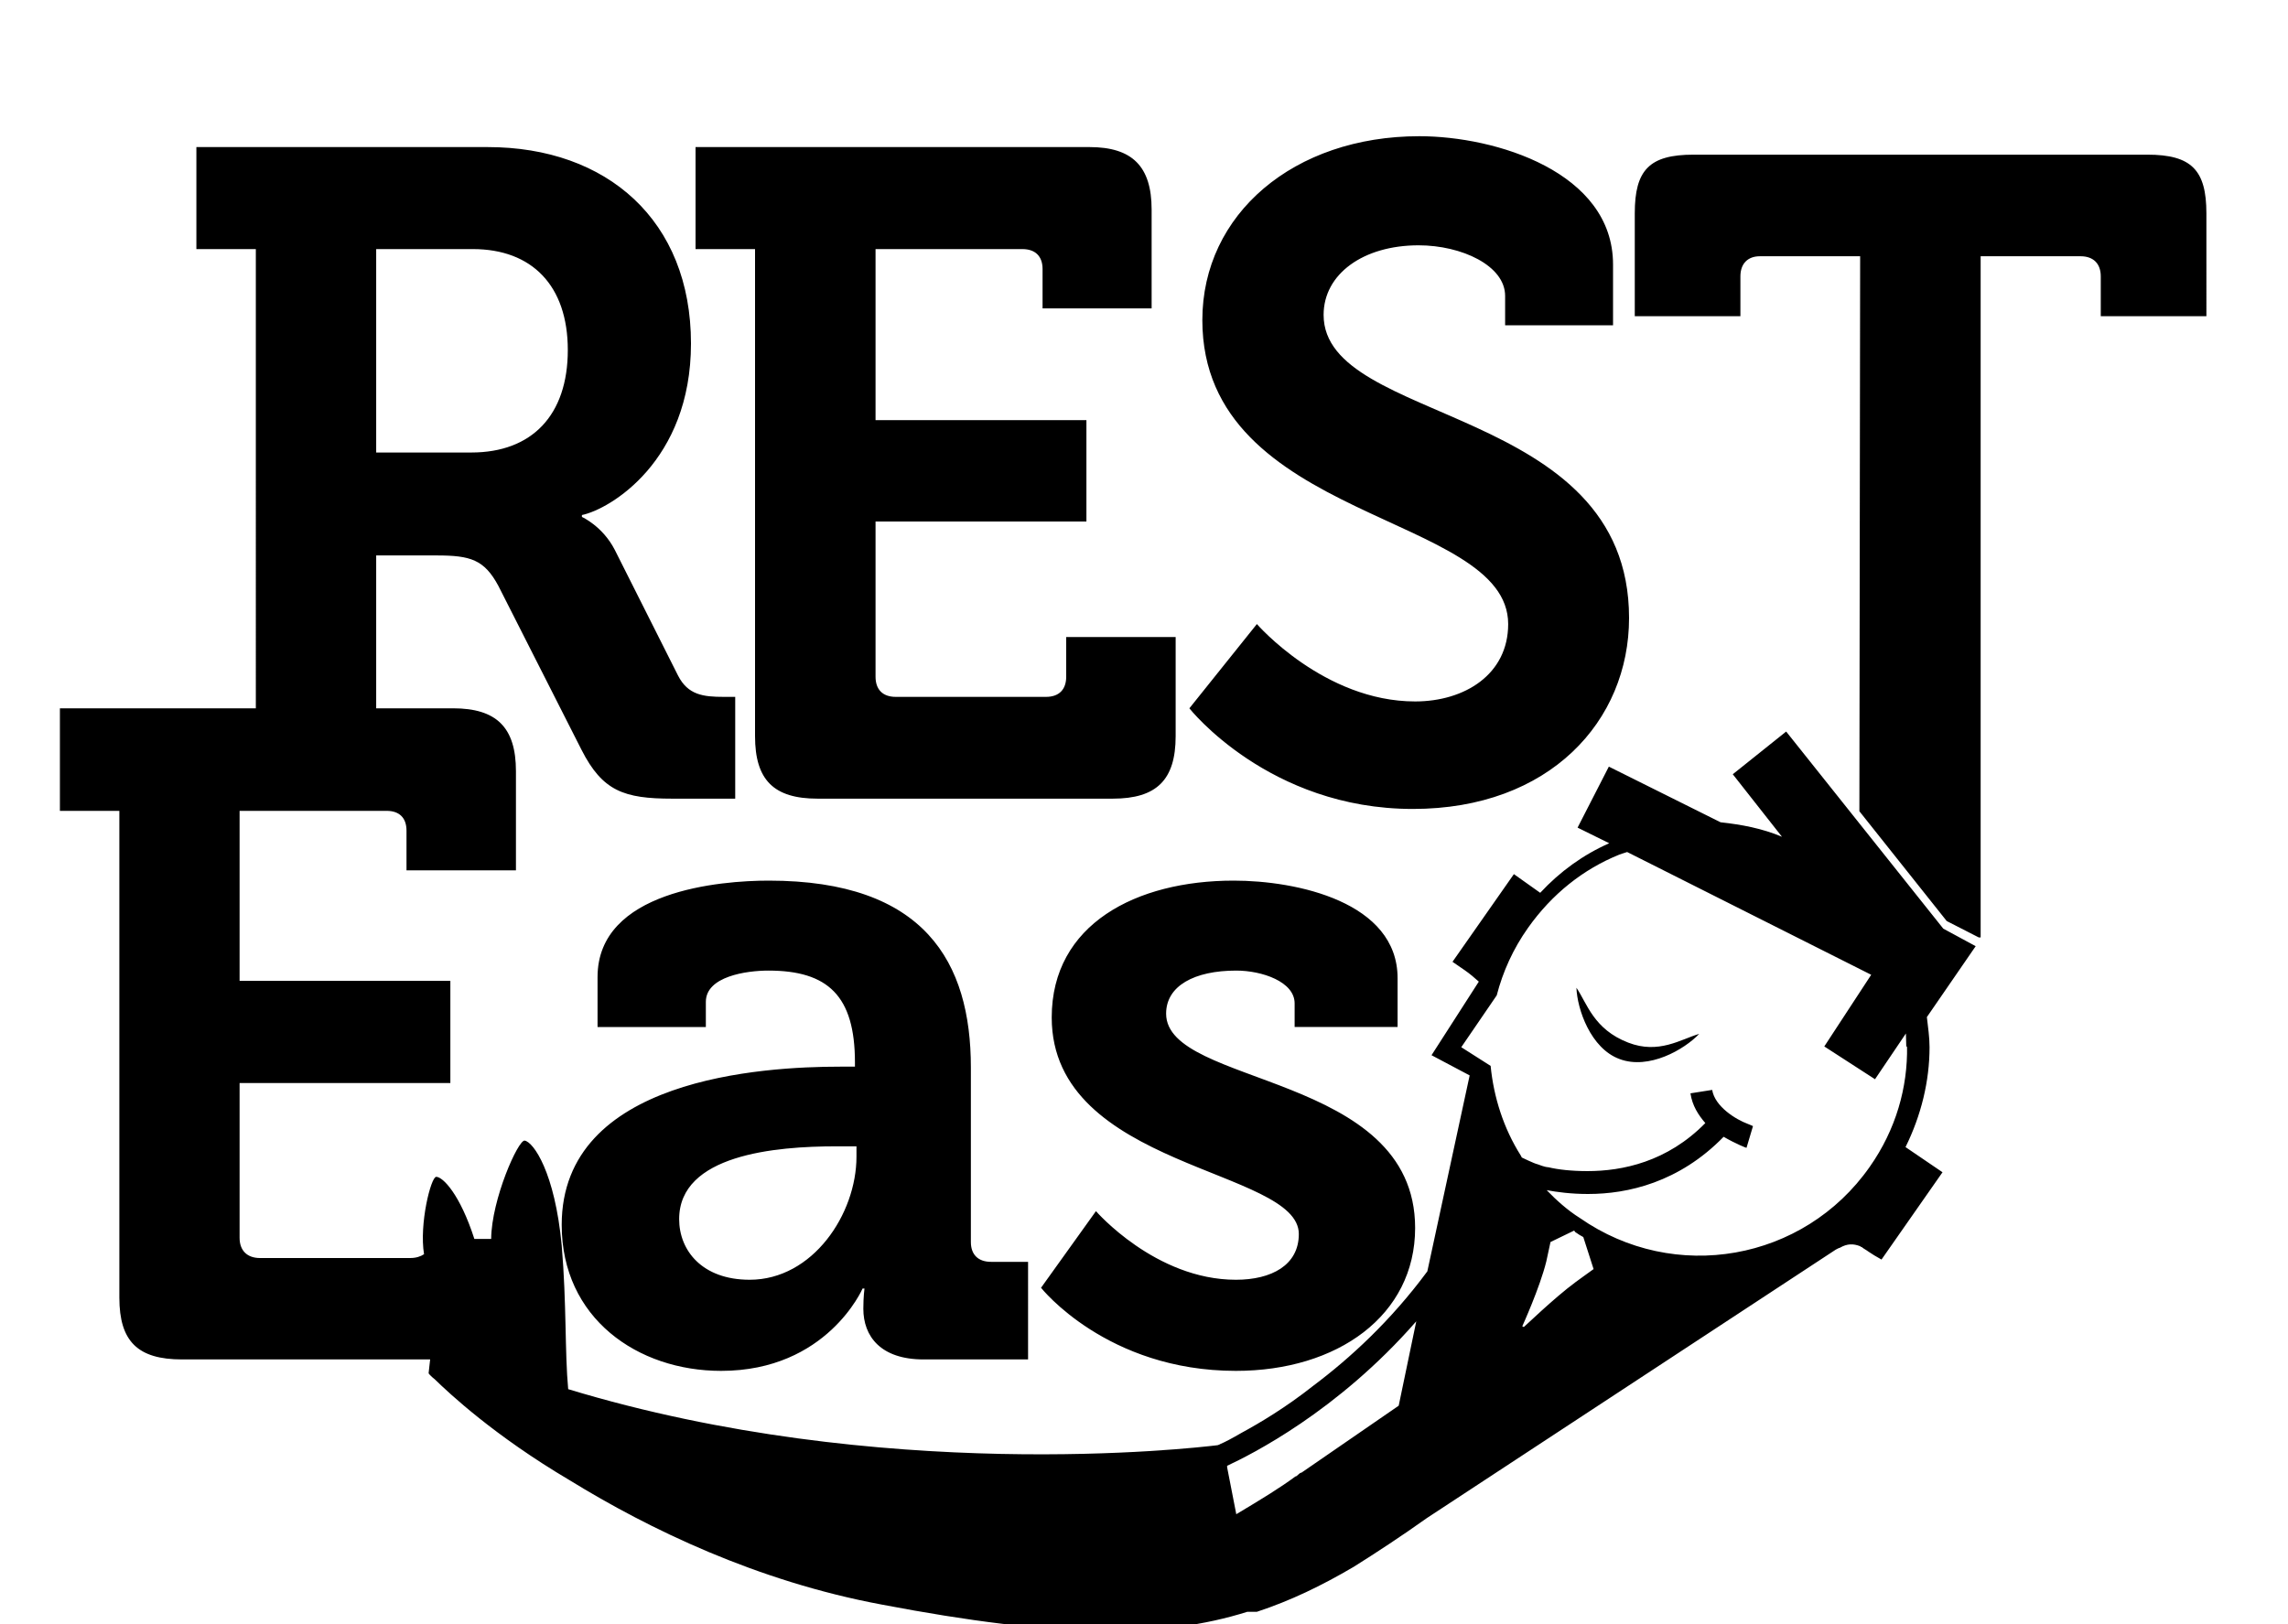 <svg xmlns="http://www.w3.org/2000/svg" viewBox="0 0 600 426"><path d="M372.2 35.73c-32.9 0-56.9 20.43-56.9 48.23 0 53.04 80.2 50.54 80.2 79.74 0 13.2-11.4 20.3-24.4 20.3-23.9 0-41.5-20.3-41.5-20.3l-17.7 22.1s20.8 26.4 58.6 26.4c35.9 0 56.7-23.1 56.7-50.1 0-56.2-80.1-50.5-80.1-79.5 0-10.72 10.4-18.25 24.9-18.25 11.3 0 22.7 5.33 22.7 13.26v7.72H423V69.38c0-24.28-30.8-33.65-50.8-33.65zM51.5 38.58v26.76h15.59V185.8H15.71v26.9H31.3v127.7c0 11.5 4.86 16.2 16.43 16.2h65.07l-.4 3.6s.1.2.3.2l-.3-.1s.8.9 1.6 1.5c3.7 3.6 15.6 14.8 35.4 26.5 20.8 12.8 49.1 26.5 81.8 32.6 46.6 8.9 73.6 8.9 95.9 1.9h2.5c8.8-2.9 16.9-6.8 25.4-11.8 6.2-3.9 12.3-7.9 19.2-12.8l107.2-70.4c.4-.2.7-.4 1.1-.5 1.9-1.1 3.5-1.1 5.3-.4.2.2.2.2.4.2.4.4 1.1.7 1.9 1.3l1.4.9 1.9 1.1 16-22.9-9.7-6.6c4.1-8.3 6.3-17.3 6.3-26.2 0-2.7-.4-5.2-.7-7.9l-5.2 7.6c.2 10.8-2.9 21.9-9.8 31.7-17.3 24.7-51.2 30.7-76 13.4-3.2-2-6.2-4.7-8.7-7.3 2.7.5 6.4 1 10.7 1h.2c10.3 0 23.8-3 35.5-15 3.3 1.9 5.9 2.9 6 2.9l1.7-5.7s-.6-.3-1.4-.6c-3-1.1-8.6-4.5-9.3-8.9l-5.7.9c.5 3.3 2.1 5.7 3.9 7.8-10 10.2-21.8 12.6-30.9 12.6-4.2 0-7.7-.4-10.2-1-1.3-.1-2.2-.6-2.9-.8-.7-.1-4.2-1.8-4.2-1.8s.6 1-.2-.5c-4.5-7.1-7.1-15.3-7.9-23.5l-7.7-4.9 9.3-13.6c1.6-6.2 4.3-12.2 8.2-17.7 6.3-8.9 14.5-15.4 23.9-19.2 0 0 1.4-.5 2.1-.7l64 32.2-12.3 18.8 13.3 8.6 8.1-12c0 1.1.1 2.4.1 3.6l5.4-7.9 12.8-18.6-8.5-4.6-41.2-51.7-14 11.2 12.9 16.4c-5.2-2.2-10.6-3.2-16.1-3.8l-29.3-14.6-8.2 16 8.3 4.1c-6.8 3-12.9 7.4-18.1 13l-6.9-4.9-16.1 23 3.2 2.2c1.3.9 2.6 2 3.7 3l-12.4 19.3 10 5.3-11.1 51.4c-9.6 13-20.3 22.8-29.9 30-7.2 5.7-14.1 9.8-18.9 12.4-2.4 1.4-4.3 2.4-5.5 2.9-.3.2-.5.2-.7.3-6.6.8-88.3 10.2-170.3-14.7-.9-9.6-.4-22.5-1.7-37.7-1.8-19.2-7.4-27.1-9.7-27.5-1.7-.3-8.7 15.4-8.8 25.8h-4.4c-3.8-11.8-8.3-16.3-10-16.3-1.4 0-4.5 12.4-3.2 20.3-.9.6-2.1 1-3.6 1H68.19c-3.42 0-5.36-2-5.36-5.3v-40.6h55.27v-26.8H62.83v-44.6h38.57c3.3 0 5.2 1.8 5.2 5.2v10.4h28.7v-26c0-11.5-5.1-16.5-16.5-16.5H98.65v-40.1h15.85c8.9 0 12.5 1.1 16.2 8l21.8 43c5.5 10.8 11.1 12.8 23.8 12.8h16.5v-26.7h-3c-5.4 0-9.4-.5-12-5.6l-16.6-33c-3.2-6.2-8.6-8.6-8.6-8.6v-.5c7.3-1.5 28.6-14.1 28.6-44.99 0-32.27-22-51.53-53.3-51.53zm130.9 0v26.76H198V193.1c0 11.5 4.9 16.4 16.4 16.4h77.4c11.5 0 16.5-4.9 16.5-16.4v-26h-28.7v10.4c0 3.4-1.9 5.3-5.3 5.3h-39.4c-3.4 0-5.3-1.9-5.3-5.3v-40.7h55.3v-26.6h-55.3V65.34h38.5c3.4 0 5.3 1.88 5.3 5.23v10.32H302V54.97c0-11.35-5.1-16.39-16.3-16.39zm261.7 1.99c-11.6 0-15.4 4.04-15.4 15.4v26.97h27.7V72.49c0-3.3 1.9-5.27 5.1-5.27h26.3l-.2 145.58 22.9 28.8 8.4 4.3h.5V67.22h26.2c3.4 0 5.3 1.97 5.3 5.27v10.45h27.7V55.97c0-11.36-3.9-15.4-15.5-15.4zM98.65 65.34H124c15.5 0 24.9 9.58 24.9 26.48 0 17.08-9.4 26.88-25.3 26.88H98.65zM201.6 231c-12.6 0-44.9 2.6-44.9 25.3v13.1h28.4v-6.6c0-6.7 10.7-8.2 16.4-8.2 15.6 0 22.7 6.6 22.7 24.1v1.1h-3.9c-20.2 0-73 3-73 41.5 0 24.5 19.9 38.3 41.8 38.3 27.8 0 37.1-21.6 37.1-21.6h.5s-.3 2.1-.3 5.3c0 7.2 4.5 13.3 15.8 13.3h27.4V331h-9.7c-3.4 0-5.3-1.9-5.3-5.2V280c0-27.6-12.1-49-53-49zm121.9 0c-25.5 0-47.7 11.4-47.7 35.9 0 39.7 64.8 39.6 64.8 56.8 0 8.2-7.2 12-16.5 12-21.1 0-36.7-18-36.7-18L273 337.8s17.2 21.8 51.1 21.8c26.6 0 47-14.5 47-37.5 0-40.9-65.3-37-65.3-56.2 0-7.3 7.4-11.3 18.4-11.3 6.7 0 15.3 2.9 15.3 8.6v6.2h27v-12.8c0-20-26.4-25.6-43-25.6zm89.9 28.1c.2 5.6 3.7 15.9 11.3 18.7 7.7 2.9 17-2.5 20.9-6.6-4.8 1.4-10.6 5.4-18.6 2.3-9.1-3.5-10.8-10.3-13.6-14.4zm-194.1 41.6h5.3v2.7c0 15.1-11.5 32.3-28 32.3-12.5 0-18.5-7.7-18.5-15.9 0-16.9 25.2-19.1 41.2-19.1zm193.5 22.1l.3.4c.7.5 1.5 1 2.1 1.3l2.7 8.4-2.5 1.8-2.2 1.6c-5.7 4.2-13.5 11.8-13.6 11.8l-.4-.2s4.6-10.1 6.3-17l1.1-5.1zm-41.4 23.8l-4.6 22.1-.1.1-25.4 17.5c-.6 0-1.1 1-1.6 1-3.9 2.9-8.8 5.9-15.5 9.9l-2.4-12.3v-.4c6.2-2.9 28.9-14.2 49.6-37.9z"/></svg>